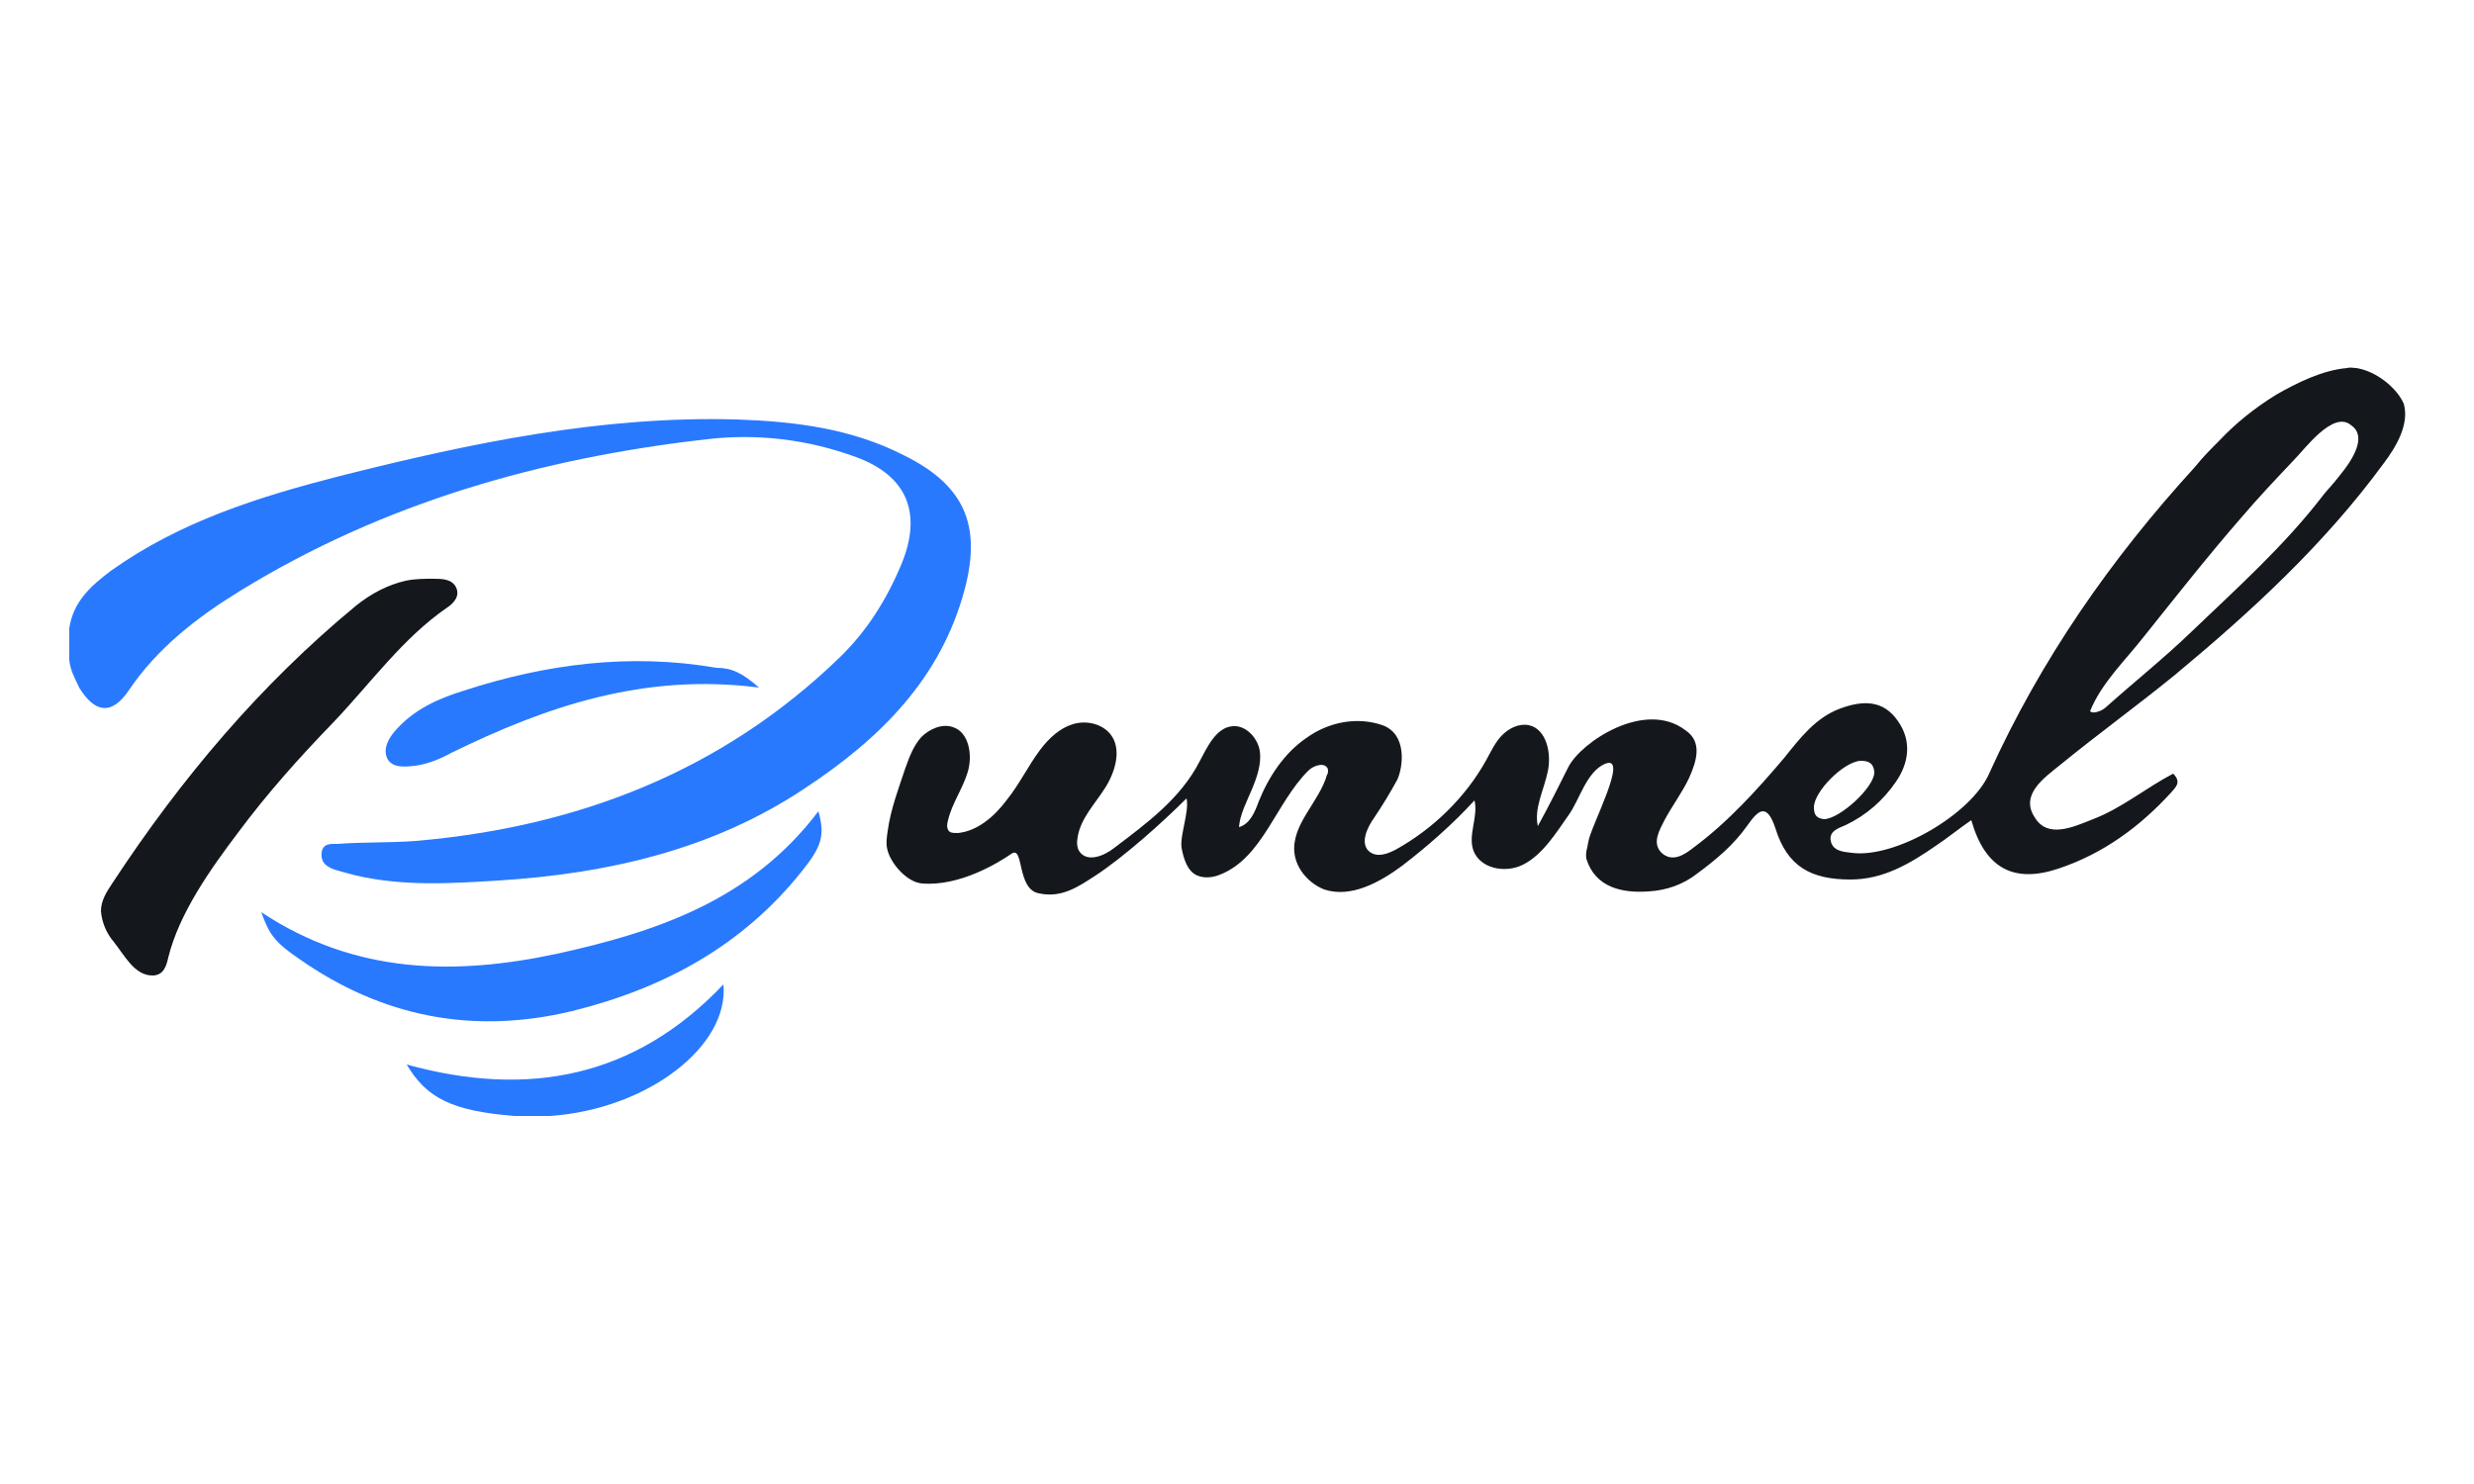 <?xml version="1.0" encoding="utf-8"?>
<!-- Generator: Adobe Illustrator 22.0.0, SVG Export Plug-In . SVG Version: 6.00 Build 0)  -->
<svg version="1.1" id="Layer_1" xmlns="http://www.w3.org/2000/svg" xmlns:xlink="http://www.w3.org/1999/xlink" x="0px" y="0px"
	 viewBox="0 0 250 150" style="enable-background:new 0 0 250 150;" xml:space="preserve">
<style type="text/css">
	.st0{fill:#2979FF;}
	.st1{fill:#14181D;}
	.st2{fill:#FFFFFF;}
</style>
<g>
	<path class="st0" d="M7,66.7c0-1.1,0-2.1,0-3.2c0.4-2.7,2.2-4.3,4.2-5.8c7-5,15-7.5,23.2-9.6c13.1-3.3,26.4-6.1,40.1-5.7
		c5.8,0.2,11.5,0.9,16.8,3.6c6.1,3,7.9,7,6.2,13.5c-2.4,9.1-8.6,15.2-16.2,20.2C72,85.9,61.4,88.3,50.4,89
		c-4.8,0.3-9.6,0.6-14.4-0.5c-0.8-0.2-1.5-0.4-2.2-0.6c-0.8-0.3-1.4-0.7-1.3-1.7c0.1-1,1-0.9,1.6-0.9c2.6-0.2,5.3-0.1,7.9-0.3
		c16.3-1.4,30.9-7,42.8-18.5c2.8-2.7,4.8-5.9,6.3-9.5c2.1-5.1,0.6-8.9-4.6-10.8c-4.9-1.8-10-2.4-15.1-1.8
		c-16.7,1.9-32.6,6.4-47.1,15.3c-4.4,2.7-8.4,5.8-11.3,10.1c-1.7,2.5-3.4,2.3-5-0.3C7.6,68.6,7.1,67.8,7,66.7z"/>
	<path class="st1" d="M10.2,92.1c0-1.1,0.6-2,1.2-2.9c6.9-10.5,14.9-20,24.6-28c1.5-1.2,3.2-2.1,5-2.5c0.9-0.2,1.9-0.2,2.8-0.2
		c0.8,0,1.9,0,2.3,0.9c0.4,0.9-0.3,1.6-0.9,2C40.7,64.5,37.5,69,33.7,73c-3.4,3.5-6.7,7.2-9.6,11.1c-2.8,3.7-6,8.2-7.1,12.7
		c-0.2,0.9-0.5,1.8-1.6,1.8c-1.8,0-2.8-2-3.9-3.4C10.8,94.4,10.3,93.3,10.2,92.1z"/>
	<path class="st0" d="M26.4,92.2c9.5,6.3,19.6,6.4,29.9,4.2C66.3,94.2,75.9,91,82.7,82c0.7,2.5,0.3,3.6-1.7,6.1
		c-6,7.5-13.9,11.8-23.2,14.1c-10,2.4-19.2,0.6-27.6-5.3C27.7,95.2,27.2,94.4,26.4,92.2z"/>
	<path class="st0" d="M76.7,69.5c-11.6-1.5-21.5,1.9-31.1,6.6c-1.1,0.6-2.3,1.1-3.6,1.3c-1,0.1-2.4,0.3-2.9-0.8
		c-0.4-1,0.2-2,0.8-2.7c1.9-2.2,4.4-3.3,7-4.1c8.3-2.7,16.8-3.8,25.5-2.3C73.9,67.5,75,68,76.7,69.5z"/>
	<path class="st0" d="M55.6,112.8c-1.2,0-2.4,0-3.6,0c-6.3-0.5-8.9-1.8-10.9-5.2c12.3,3.4,23.1,1.3,32-8.1
		C73.7,105.7,65.5,112.1,55.6,112.8z"/>
	<path class="st1" d="M238.1,37.2c-0.3,0-0.6-0.1-0.9,0c-2.5,0.2-5.1,1.5-7.2,2.7c-2.1,1.3-4,2.8-5.7,4.6c-0.9,0.9-1.7,1.7-2.5,2.7
		c-8.5,9.3-15.6,19.5-20.8,31c-1.8,4.1-9.5,8.6-13.9,8c-0.9-0.1-1.9-0.2-2.1-1.2c-0.2-1,0.8-1.3,1.5-1.6c2.1-1,3.8-2.5,5.1-4.4
		c1.3-1.9,1.6-4.1,0.2-6.1c-1.5-2.2-3.6-2.1-5.8-1.3c-2.5,0.9-4.1,3-5.7,5c-2.8,3.3-5.7,6.5-9.2,9.1c-0.9,0.7-2.1,1.5-3.2,0.5
		c-1-1-0.2-2.3,0.3-3.3c0.8-1.5,1.8-2.8,2.5-4.3c0.7-1.6,1.4-3.6-0.4-4.8c-4.1-3.1-10.5,1.2-11.8,3.7c-1,2-2,4-3.1,6
		c-0.4-1.8,0.6-3.6,1-5.5c0.4-1.8-0.1-4.3-1.9-4.7c-1-0.2-2,0.3-2.7,1s-1.1,1.6-1.6,2.5c-2.1,3.8-5.4,7-9.2,9.1
		c-0.8,0.4-1.8,0.8-2.6,0.2c-1-0.8-0.3-2.4,0.5-3.5c0.8-1.2,1.6-2.5,2.3-3.8c0.6-1.3,1-4.6-1.5-5.5c-2.6-0.9-5.5-0.3-7.7,1.3
		c-2.2,1.5-3.8,3.9-4.8,6.4c-0.4,1.1-0.9,2.3-2,2.6c0.1-1.3,0.8-2.6,1.3-3.8c0.5-1.2,1-2.6,0.8-3.9s-1.4-2.6-2.7-2.5
		c-1.7,0.1-2.6,2.1-3.4,3.6c-1.9,3.7-5.3,6.2-8.6,8.7c-1,0.8-2.7,1.5-3.5,0.4c-0.3-0.4-0.3-1-0.2-1.5c0.3-1.9,1.8-3.4,2.8-5
		s1.7-3.9,0.5-5.4c-0.9-1.1-2.5-1.4-3.8-1c-1.3,0.4-2.4,1.4-3.3,2.6c-1.2,1.6-2.1,3.5-3.4,5.1c-1.2,1.6-2.9,3.1-4.9,3.3
		c-0.3,0-0.6,0-0.8-0.1c-0.4-0.3-0.3-0.8-0.2-1.2c0.4-1.7,1.5-3.2,2-4.9c0.5-1.7,0.1-4-1.5-4.5c-1.1-0.4-2.4,0.2-3.2,1
		c-0.8,0.9-1.2,2-1.6,3.1c-0.7,2.1-1.5,4.2-1.8,6.4c-0.1,0.7-0.2,1.3,0,2c0.4,1.4,2,3.2,3.5,3.3c3.8,0.3,7.7-2.1,9-3
		c1.3-0.9,0.5,3.6,2.8,4c2.3,0.5,4-0.7,5.7-1.8c2.9-1.9,6.8-5.4,9.2-7.8c0.3,1.3-0.7,3.8-0.5,5c0.2,1.1,0.6,2.4,1.6,2.8
		c0.7,0.3,1.6,0.2,2.3-0.1c4.3-1.7,5.6-7.2,8.9-10.5c0.6-0.6,1.8-0.9,2-0.1c0,0.2,0,0.4-0.1,0.5c-0.8,2.8-3.6,5-3.3,7.9
		c0.2,1.7,1.5,3.1,3,3.7c2.7,0.9,5.6-0.7,7.9-2.4c2.6-2,5.1-4.2,7.3-6.6c0.4,1.7-0.7,3.5-0.1,5.1c0.7,1.8,3.2,2.3,5,1.4
		c2-1,3.4-3.3,4.6-5c1.1-1.5,1.8-4.4,3.7-5.2c2.5-1-1.5,6.4-1.7,7.9c-0.1,0.7-0.3,1-0.2,1.7c0.9,2.9,3.6,3.5,6.3,3.3
		c1.8-0.1,3.5-0.7,4.9-1.8c1.9-1.4,3.7-2.9,5.1-4.9c1-1.4,1.9-2.4,2.8,0.3c1.2,3.9,3.6,5.2,7.6,5.2c3.3,0,6-1.6,8.6-3.4
		c1.2-0.8,2.3-1.7,3.6-2.6c1.4,4.9,4.3,6.4,8.8,4.9c4.5-1.5,8.2-4.2,11.4-7.7c0.4-0.5,1.1-1,0.2-1.9c-2.7,1.4-5.2,3.5-8.1,4.6
		c-2,0.8-4.6,2-5.9-0.2c-1.5-2.3,1-4,2.6-5.3c3.8-3.1,7.8-6,11.6-9.1c7.7-6.4,15.1-13.2,21.1-21.4c1.2-1.6,2.6-3.9,2-6
		C242.2,39.2,240.1,37.5,238.1,37.2z M183.3,81.6c0-1.6,3-4.6,4.7-4.7c0.8,0,1.3,0.2,1.4,1.1c0.1,1.5-3.5,4.8-5.1,4.8
		C183.5,82.7,183.3,82.3,183.3,81.6z M236.4,48.1c-0.6,0.8-1.3,1.5-1.6,1.9c-3.9,5.1-8.7,9.4-13.4,13.9c-2.7,2.6-5.7,5-8.5,7.5
		c-0.2,0.2-0.5,0.4-0.8,0.5c-0.3,0.1-0.6,0.2-0.9,0c1.1-2.8,3.6-5.2,5.4-7.5c3.2-4,6.5-8.2,9.9-12.1c1.7-2,3.5-3.9,5.3-5.8
		c1.1-1.1,4-5.1,5.8-3.5C239.2,44.1,237.8,46.4,236.4,48.1z"/>
</g>
</svg>

